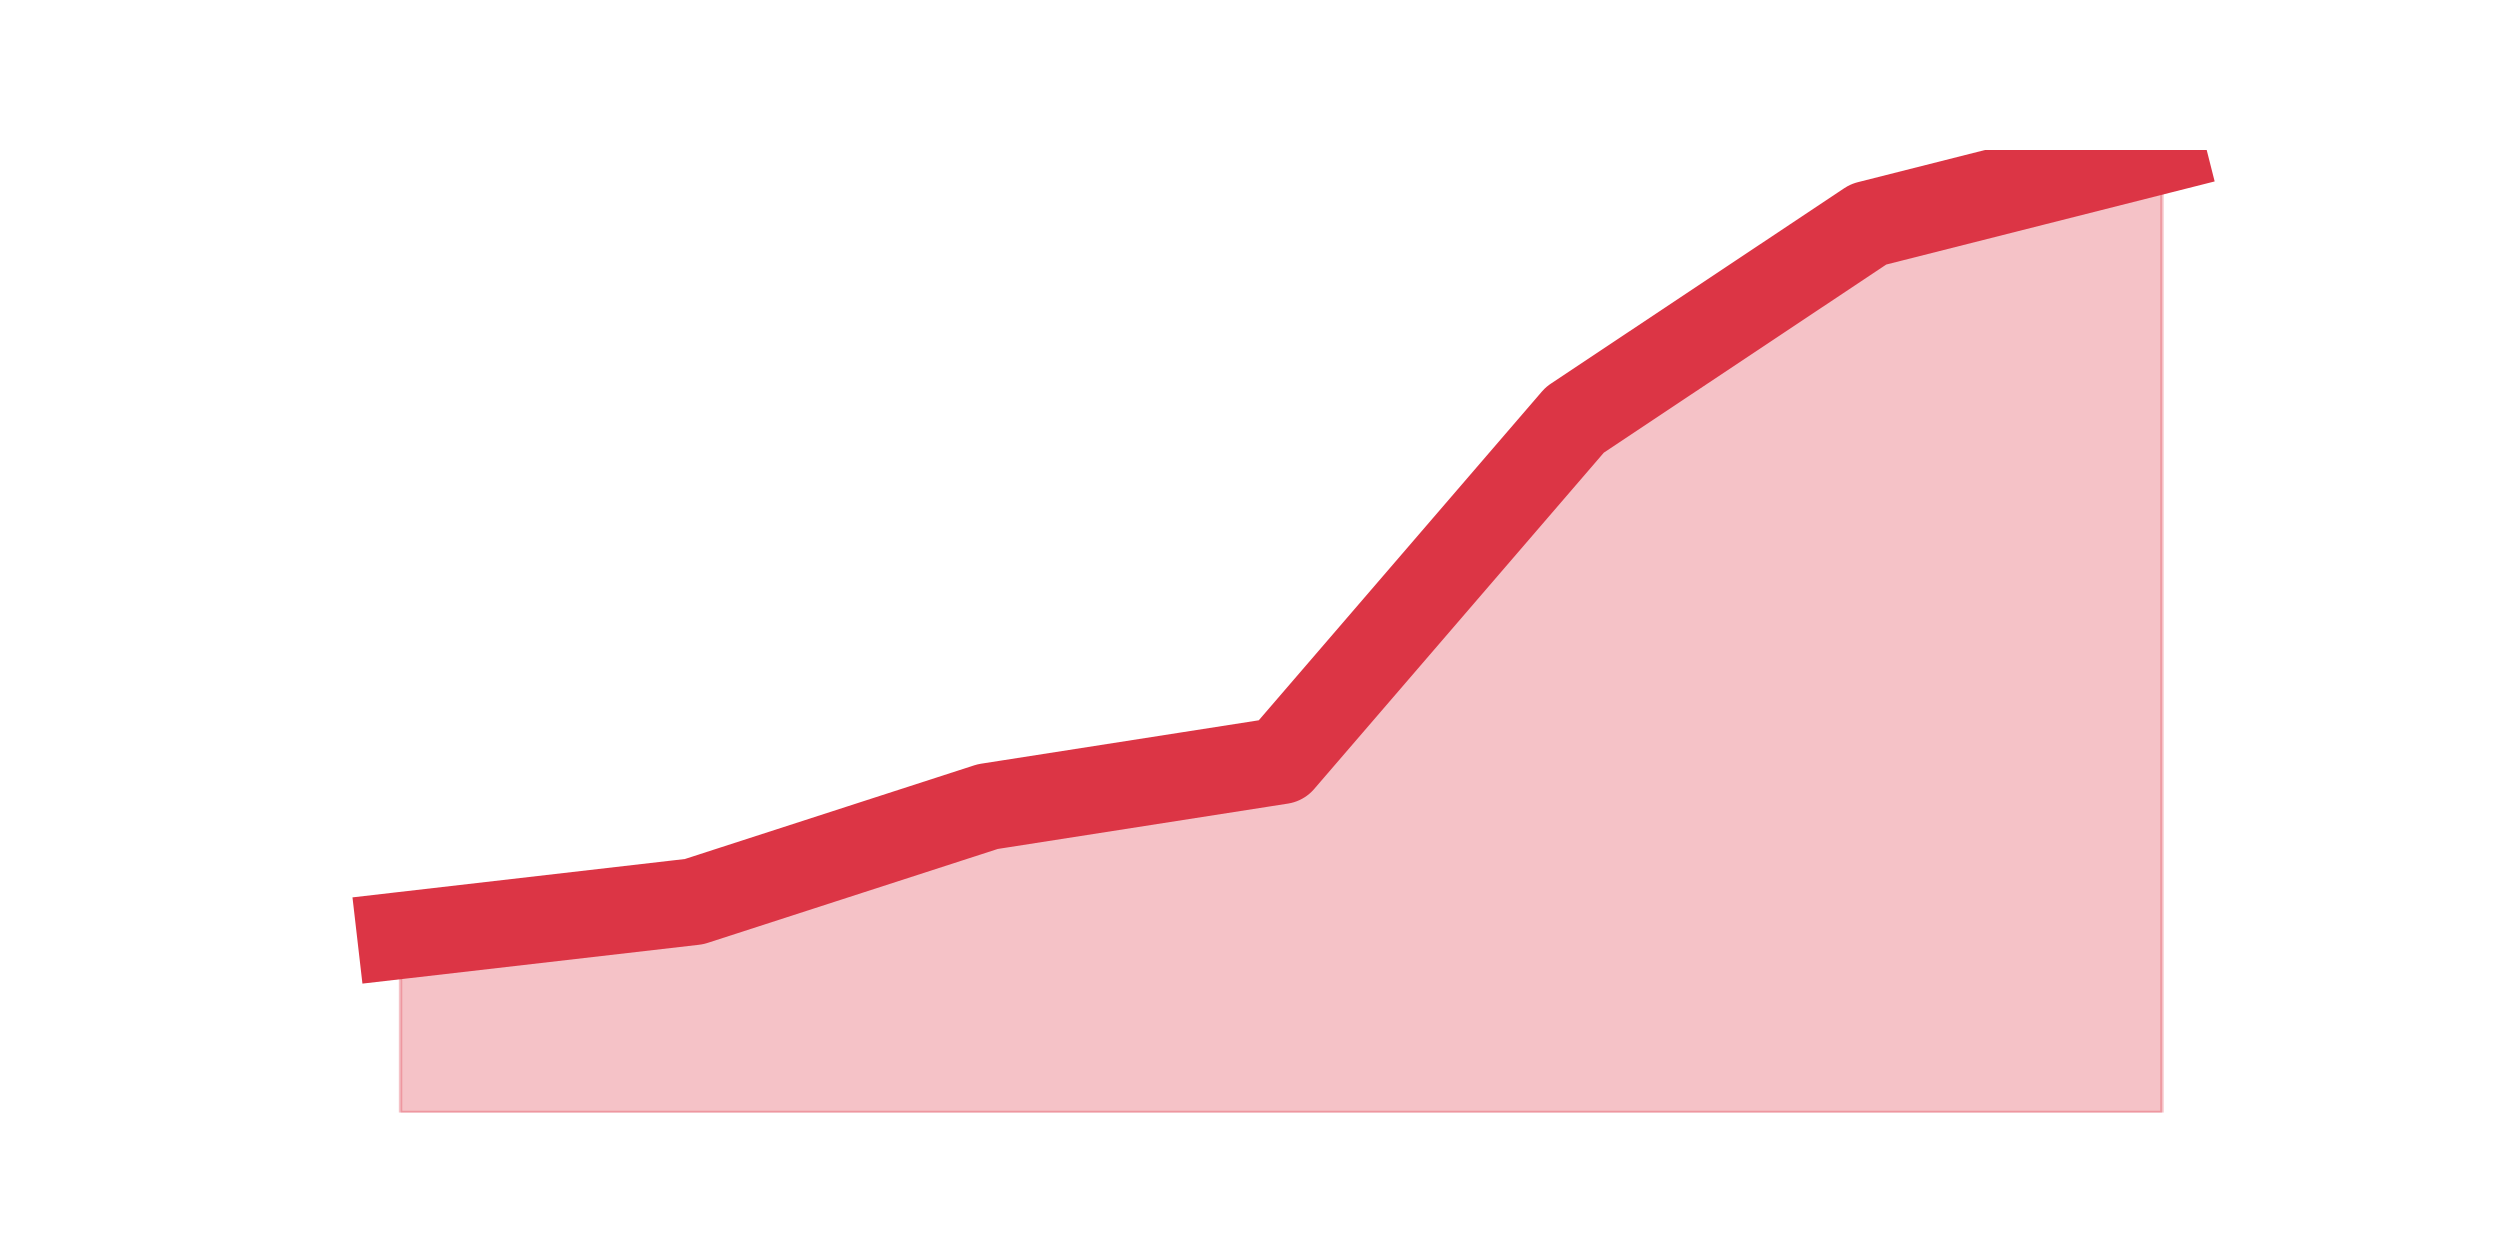 <?xml version="1.0" encoding="utf-8" standalone="no"?>
<!DOCTYPE svg PUBLIC "-//W3C//DTD SVG 1.1//EN"
  "http://www.w3.org/Graphics/SVG/1.1/DTD/svg11.dtd">
<svg height="360pt" version="1.1" viewBox="0 0 720 360" width="720pt" xmlns="http://www.w3.org/2000/svg" xmlns:xlink="http://www.w3.org/1999/xlink">
 <defs>
  <style type="text/css">*{stroke-linecap:butt;stroke-linejoin:round;}</style>
 </defs>
 <g id="figure_1">
  <g id="patch_1">
   <path d="M 0 360 
L 720 360 
L 720 0 
L 0 0 
z
" style="fill:none;"/>
  </g>
  <g id="axes_1">
   <g id="matplotlib.axis_1"/>
   <g id="matplotlib.axis_2"/>
   <g id="PolyCollection_1">
    <defs>
     <path d="M 115.364 -90.572 
L 115.364 -39.6 
L 199.909 -39.6 
L 284.455 -39.6 
L 369 -39.6 
L 453.545 -39.6 
L 538.091 -39.6 
L 622.636 -39.6 
L 622.636 -316.8 
L 622.636 -316.8 
L 538.091 -295.404 
L 453.545 -239.083 
L 369 -140.915 
L 284.455 -127.7 
L 199.909 -100.326 
L 115.364 -90.572 
z
" id="m05dbc9a550" style="stroke:#dc3545;stroke-opacity:0.3;"/>
    </defs>
    <g clip-path="url(#p37f77413a0)">
     <use style="fill:#dc3545;fill-opacity:0.3;stroke:#dc3545;stroke-opacity:0.3;" x="0" xlink:href="#m05dbc9a550" y="360"/>
    </g>
   </g>
   <g id="line2d_1">
    <path clip-path="url(#p37f77413a0)" d="M 115.364 269.428 
L 199.909 259.674 
L 284.455 232.3 
L 369 219.085 
L 453.545 120.917 
L 538.091 64.596 
L 622.636 43.2 
" style="fill:none;stroke:#dc3545;stroke-linecap:square;stroke-width:25;"/>
   </g>
  </g>
 </g>
 <defs>
  <clipPath id="p37f77413a0">
   <rect height="277.2" width="558" x="90" y="43.2"/>
  </clipPath>
 </defs>
</svg>
